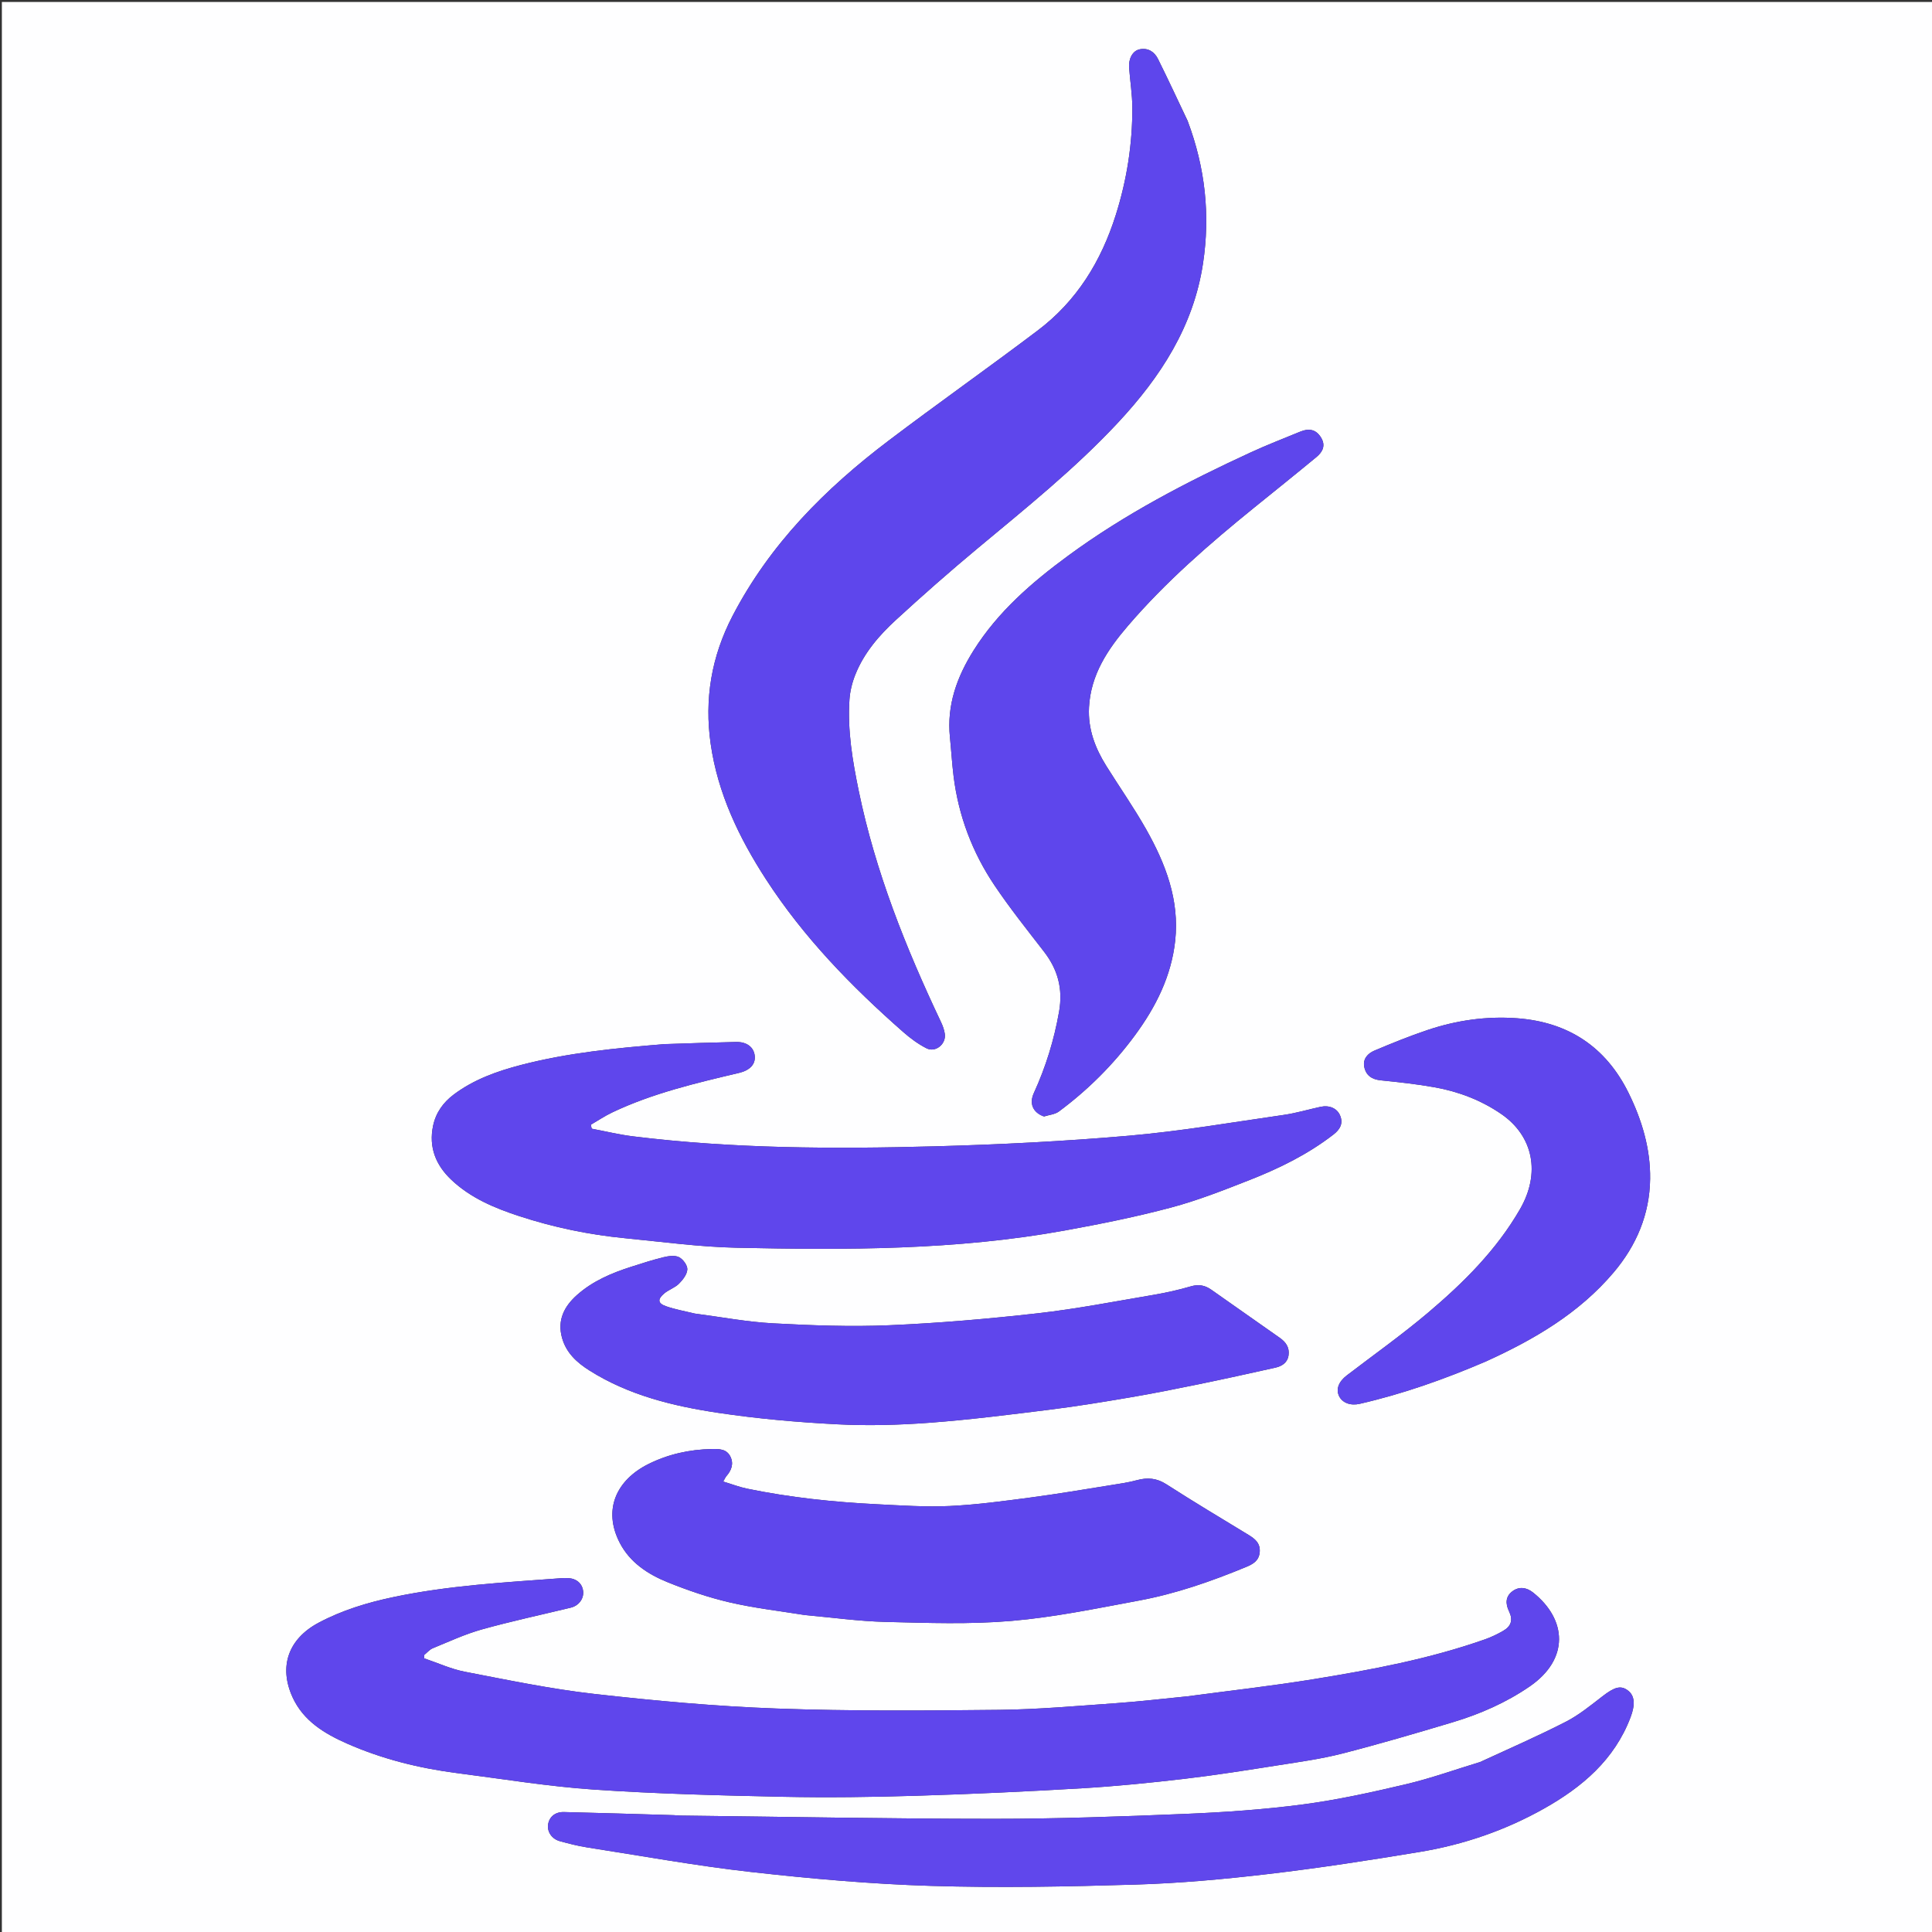 <svg version="1.1" id="Layer_1" xmlns="http://www.w3.org/2000/svg" xmlns:xlink="http://www.w3.org/1999/xlink" x="0px" y="0px"
	 width="100%" viewBox="0 0 1080 1080" enable-background="new 0 0 1080 1080" xml:space="preserve">
<rect x="0" y="0" width="1080" height="1080" fill="#333333" stroke="none"/>
<path fill="#FEFEFF" opacity="1" stroke="none" 
	d="
M710,1081 
	C473.361,1081 237.221,1081 1.041,1081 
	C1.041,721.069 1.041,361.138 1.041,1.103 
	C360.89,1.103 720.779,1.103 1080.834,1.103 
	C1080.834,361 1080.834,721 1080.834,1081 
	C957.47,1081 833.985,1081 710,1081 
M663.87,67.469 
	C658.383,55.964 653.015,44.4 647.344,32.987 
	C645.356,28.986 641.805,26.606 637.1,27.564 
	C633.197,28.359 630.809,32.697 631.184,37.839 
	C631.727,45.306 632.955,52.759 632.979,60.221 
	C633.044,80.623 629.917,100.522 623.754,120.081 
	C615.571,146.054 601.931,168.238 580.141,184.706 
	C552.559,205.553 524.274,225.472 496.713,246.346 
	C461.253,273.202 430.388,304.159 409.515,344.267 
	C397.654,367.058 393.701,390.84 397.269,415.812 
	C401.22,443.458 413.056,468.171 428.116,491.426 
	C449.198,523.982 475.946,551.47 504.924,576.922 
	C508.875,580.392 513.235,583.622 517.9,585.991 
	C522.992,588.578 529.002,583.604 528.153,577.914 
	C527.817,575.656 527,573.395 526.016,571.318 
	C506.347,529.799 489.367,487.33 480.043,442.131 
	C476.573,425.307 473.711,408.393 474.85,391.141 
	C475.161,386.432 476.355,381.599 478.101,377.202 
	C482.926,365.055 491.341,355.262 500.781,346.587 
	C515.599,332.971 530.725,319.661 546.184,306.777 
	C573.282,284.194 600.812,262.156 624.962,236.253 
	C648.764,210.726 667.204,182.441 672.504,147.175 
	C676.561,120.177 673.773,93.811 663.87,67.469 
M663.579,948.271 
	C650.329,949.567 637.098,951.159 623.822,952.092 
	C602.068,953.622 580.294,955.589 558.511,955.819 
	C517.057,956.255 475.556,956.578 434.142,955.082 
	C400.095,953.852 366.052,950.74 332.183,946.91 
	C307.95,944.17 283.951,939.154 259.966,934.536 
	C252.149,933.031 244.707,929.578 237.094,927.015 
	C237.108,926.392 237.121,925.768 237.135,925.144 
	C238.731,923.859 240.138,922.11 241.957,921.367 
	C250.992,917.671 259.927,913.495 269.287,910.88 
	C285.729,906.286 302.457,902.715 319.06,898.691 
	C323.49,897.617 326.378,893.789 325.993,889.637 
	C325.588,885.273 322.326,882.381 317.51,882.177 
	C316.181,882.121 314.841,882.141 313.514,882.24 
	C282.163,884.567 250.737,886.279 219.863,892.789 
	C205.351,895.849 191.253,900.112 178.057,907.145 
	C161.297,916.078 155.671,931.506 163.524,948.733 
	C169.586,962.032 181.446,969.13 193.954,974.65 
	C213.635,983.336 234.443,988.488 255.788,991.221 
	C281.18,994.473 306.521,998.656 332.024,1000.388 
	C367.225,1002.78 402.547,1003.669 437.833,1004.415 
	C462.632,1004.939 487.472,1004.589 512.27,1003.839 
	C543.212,1002.904 574.148,1001.476 605.05,999.644 
	C624.135,998.513 643.192,996.59 662.185,994.365 
	C679.675,992.317 697.086,989.538 714.488,986.802 
	C726.47,984.918 738.558,983.261 750.28,980.258 
	C770.981,974.956 791.501,968.913 811.978,962.784 
	C827.288,958.202 841.938,951.779 855.116,942.724 
	C877.341,927.453 875.998,905.309 856.954,890.2 
	C853.322,887.318 849.15,886.737 845.428,889.543 
	C841.597,892.431 841.454,896.38 843.555,900.732 
	C845.903,905.596 844.772,909.103 840.179,911.719 
	C837.019,913.518 833.696,915.143 830.272,916.351 
	C799.076,927.352 766.689,933.413 734.183,938.692 
	C711.045,942.449 687.722,945.07 663.579,948.271 
M371.064,583.71 
	C344.211,585.89 317.416,588.515 291.243,595.32 
	C277.851,598.802 264.897,603.425 253.677,611.826 
	C247.801,616.226 243.65,621.964 242.104,629.281 
	C239.56,641.323 243.631,651.298 252.278,659.492 
	C263.02,669.67 276.387,675.278 290.153,679.791 
	C309.446,686.115 329.277,690.223 349.493,692.183 
	C370.181,694.189 390.874,697.036 411.609,697.485 
	C473.039,698.813 534.5,698.901 595.285,687.851 
	C615.199,684.231 635.105,680.227 654.648,675.019 
	C669.653,671.021 684.237,665.253 698.726,659.557 
	C715.274,653.052 731.21,645.194 745.387,634.23 
	C748.916,631.501 751.103,628.102 749.069,623.45 
	C747.339,619.492 743.078,617.668 738.118,618.737 
	C731.293,620.209 724.558,622.247 717.668,623.236 
	C688.871,627.37 660.13,632.339 631.181,634.859 
	C595.046,638.004 558.748,639.821 522.482,640.807 
	C466.197,642.337 409.893,642.142 353.864,635.224 
	C346.1,634.266 338.45,632.391 330.747,630.941 
	C330.594,630.203 330.44,629.465 330.286,628.727 
	C334.293,626.406 338.16,623.792 342.329,621.813 
	C364.851,611.125 388.961,605.458 413.055,599.778 
	C419.171,598.336 422.403,594.939 421.909,590.227 
	C421.399,585.373 417.438,582.332 411.432,582.471 
	C398.28,582.776 385.131,583.196 371.064,583.71 
M583.711,624.126 
	C586.483,623.223 589.732,622.963 591.95,621.315 
	C608.194,609.244 622.389,595.116 634.429,578.765 
	C646.16,562.833 654.815,545.636 656.95,525.778 
	C659.385,503.128 651.578,482.851 640.755,463.671 
	C633.904,451.53 625.868,440.061 618.467,428.227 
	C612.194,418.195 608.117,407.543 608.762,395.364 
	C609.728,377.155 619.248,362.984 630.469,349.903 
	C651.562,325.311 675.942,304.128 701.065,283.784 
	C712.702,274.361 724.397,265.007 735.934,255.463 
	C739.384,252.608 741.229,248.983 738.398,244.481 
	C735.725,240.23 732.005,239.163 726.708,241.35 
	C717.507,245.148 708.203,248.727 699.169,252.891 
	C663.574,269.296 628.864,287.318 597.167,310.606 
	C576.842,325.539 557.899,341.886 544.268,363.554 
	C534.922,378.411 529.196,394.19 531.013,412.08 
	C531.751,419.343 532.163,426.644 533.059,433.886 
	C535.797,456.004 543.518,476.421 555.872,494.833 
	C564.472,507.652 574.158,519.757 583.607,531.989 
	C591.365,542.03 594.269,552.799 592.025,565.56 
	C589.241,581.395 584.581,596.476 577.917,611.047 
	C575.243,616.894 577.366,621.887 583.711,624.126 
M450.323,902.864 
	C465.234,904.191 480.127,906.302 495.062,906.664 
	C518.509,907.232 542.111,908.093 565.414,906.1 
	C589.334,904.053 613.045,899.118 636.713,894.722 
	C657.331,890.894 677.117,883.992 696.483,875.988 
	C700.154,874.471 703.744,872.63 704.183,867.739 
	C704.637,862.691 701.603,860.252 697.874,857.981 
	C682.553,848.648 667.142,839.45 652.058,829.745 
	C646.613,826.241 641.477,825.814 635.515,827.434 
	C630.721,828.738 625.752,829.444 620.831,830.227 
	C605.893,832.602 590.977,835.156 575.985,837.128 
	C560.999,839.1 545.965,841.161 530.891,841.866 
	C517.456,842.494 503.926,841.557 490.459,840.891 
	C466.016,839.68 441.706,837.123 417.706,832.183 
	C413.289,831.274 409.025,829.618 404.285,828.184 
	C405.212,826.579 405.516,825.794 406.035,825.198 
	C408.867,821.947 410.301,818.278 408.288,814.224 
	C406.171,809.957 402.074,809.932 397.908,810.012 
	C385.412,810.252 373.384,812.933 362.323,818.483 
	C344.682,827.334 336.838,843.865 346.437,862.43 
	C352.153,873.486 362.204,880.027 373.238,884.489 
	C384.417,889.01 395.962,892.965 407.688,895.7 
	C421.401,898.898 435.484,900.51 450.323,902.864 
M388.209,734.257 
	C382.909,732.945 377.48,732.003 372.347,730.212 
	C367.721,728.599 367.442,726.349 371.245,723.101 
	C373.735,720.974 377.196,719.922 379.491,717.649 
	C381.679,715.483 384.054,712.426 384.217,709.636 
	C384.351,707.355 381.842,703.911 379.599,702.779 
	C377.286,701.612 373.754,702.104 370.974,702.776 
	C364.85,704.256 358.837,706.222 352.828,708.141 
	C341.834,711.651 331.3,716.129 322.547,723.911 
	C315.363,730.299 311.436,737.983 314.172,747.843 
	C316.496,756.216 322.444,761.665 329.497,766.113 
	C351.505,779.991 376.273,786.02 401.455,789.787 
	C423.454,793.078 445.725,795.042 467.948,796.19 
	C485.203,797.082 502.63,796.601 519.874,795.308 
	C542.418,793.618 564.886,790.758 587.332,787.956 
	C602.342,786.082 617.285,783.614 632.201,781.075 
	C644.817,778.927 657.377,776.421 669.914,773.842 
	C684.235,770.897 698.515,767.748 712.786,764.567 
	C716.532,763.732 719.708,761.869 720.316,757.579 
	C720.921,753.302 718.812,750.252 715.475,747.903 
	C702.696,738.908 689.911,729.922 677.116,720.95 
	C673.674,718.536 670.15,717.789 665.838,719.042 
	C658.989,721.031 651.986,722.626 644.951,723.816 
	C623.331,727.475 601.758,731.694 579.993,734.147 
	C552.417,737.254 524.704,739.646 496.985,740.823 
	C475.396,741.74 453.676,740.909 432.074,739.747 
	C417.679,738.974 403.389,736.254 388.209,734.257 
M827.31,985 
	C813.497,989.198 799.852,994.113 785.828,997.42 
	C766.778,1001.912 747.567,1006.155 728.188,1008.702 
	C706.437,1011.56 684.45,1013.071 662.517,1013.98 
	C626.738,1015.461 590.919,1016.743 555.117,1016.731 
	C496.803,1016.712 438.49,1015.583 380.177,1014.913 
	C379.014,1014.9 377.852,1014.723 376.688,1014.689 
	C356.209,1014.087 335.731,1013.437 315.248,1012.946 
	C310.29,1012.827 307,1015.678 306.385,1019.935 
	C305.8,1023.986 308.473,1028.01 312.974,1029.231 
	C317.945,1030.578 322.961,1031.895 328.041,1032.686 
	C358.609,1037.446 389.095,1043.004 419.815,1046.451 
	C453.214,1050.199 486.799,1053.193 520.373,1054.219 
	C558.474,1055.383 596.672,1054.649 634.789,1053.494 
	C659.547,1052.743 684.321,1050.485 708.934,1047.594 
	C737.331,1044.258 765.627,1039.894 793.84,1035.209 
	C818.27,1031.152 841.573,1023.145 863.192,1010.962 
	C884.438,998.988 902.491,983.727 911.487,959.976 
	C914.199,952.817 913.839,947.829 909.913,944.917 
	C905.949,941.976 902.408,943.119 895.745,948.276 
	C889.188,953.351 882.634,958.715 875.318,962.467 
	C859.825,970.412 843.836,977.391 827.31,985 
M830.631,761.037 
	C857.487,748.86 882.63,734.199 902.016,711.322 
	C914.793,696.244 922.171,678.767 922.435,659.016 
	C922.659,642.183 917.85,626.133 910.458,611.098 
	C897.754,585.256 876.74,571.326 847.988,569.209 
	C830.836,567.946 814.101,570.377 797.88,575.826 
	C787.851,579.195 778.02,583.201 768.265,587.314 
	C764.646,588.839 761.747,591.914 762.617,596.339 
	C763.555,601.111 766.805,603.403 771.834,603.91 
	C781.917,604.927 792.024,606.024 801.991,607.809 
	C815.343,610.201 827.934,614.998 839.169,622.706 
	C857.179,635.065 861.286,655.837 849.703,675.924 
	C836.551,698.729 818.119,717.038 798.275,733.823 
	C783.695,746.155 768.06,757.241 752.874,768.854 
	C748.322,772.335 746.691,776.547 748.547,780.411 
	C750.375,784.218 754.951,785.922 760.085,784.746 
	C784.14,779.239 807.299,771.053 830.631,761.037 
z"/>
<path fill="#5E46EC" opacity="1" stroke="none" 
	d="
M663.959,67.853 
	C673.773,93.811 676.561,120.177 672.504,147.175 
	C667.204,182.441 648.764,210.726 624.962,236.253 
	C600.812,262.156 573.282,284.194 546.184,306.777 
	C530.725,319.661 515.599,332.971 500.781,346.587 
	C491.341,355.262 482.926,365.055 478.101,377.202 
	C476.355,381.599 475.161,386.432 474.85,391.141 
	C473.711,408.393 476.573,425.307 480.043,442.131 
	C489.367,487.33 506.347,529.799 526.016,571.318 
	C527,573.395 527.817,575.656 528.153,577.914 
	C529.002,583.604 522.992,588.578 517.9,585.991 
	C513.235,583.622 508.875,580.392 504.924,576.922 
	C475.946,551.47 449.198,523.982 428.116,491.426 
	C413.056,468.171 401.22,443.458 397.269,415.812 
	C393.701,390.84 397.654,367.058 409.515,344.267 
	C430.388,304.159 461.253,273.202 496.713,246.346 
	C524.274,225.472 552.559,205.553 580.141,184.706 
	C601.931,168.238 615.571,146.054 623.754,120.081 
	C629.917,100.522 633.044,80.623 632.979,60.221 
	C632.955,52.759 631.727,45.306 631.184,37.839 
	C630.809,32.697 633.197,28.359 637.1,27.564 
	C641.805,26.606 645.356,28.986 647.344,32.987 
	C653.015,44.4 658.383,55.964 663.959,67.853 
z"/>
<path fill="#5F46EC" opacity="1" stroke="none" 
	d="
M664.031,948.235 
	C687.722,945.07 711.045,942.449 734.183,938.692 
	C766.689,933.413 799.076,927.352 830.272,916.351 
	C833.696,915.143 837.019,913.518 840.179,911.719 
	C844.772,909.103 845.903,905.596 843.555,900.732 
	C841.454,896.38 841.597,892.431 845.428,889.543 
	C849.15,886.737 853.322,887.318 856.954,890.2 
	C875.998,905.309 877.341,927.453 855.116,942.724 
	C841.938,951.779 827.288,958.202 811.978,962.784 
	C791.501,968.913 770.981,974.956 750.28,980.258 
	C738.558,983.261 726.47,984.918 714.488,986.802 
	C697.086,989.538 679.675,992.317 662.185,994.365 
	C643.192,996.59 624.135,998.513 605.05,999.644 
	C574.148,1001.476 543.212,1002.904 512.27,1003.839 
	C487.472,1004.589 462.632,1004.939 437.833,1004.415 
	C402.547,1003.669 367.225,1002.78 332.024,1000.388 
	C306.521,998.656 281.18,994.473 255.788,991.221 
	C234.443,988.488 213.635,983.336 193.954,974.65 
	C181.446,969.13 169.586,962.032 163.524,948.733 
	C155.671,931.506 161.297,916.078 178.057,907.145 
	C191.253,900.112 205.351,895.849 219.863,892.789 
	C250.737,886.279 282.163,884.567 313.514,882.24 
	C314.841,882.141 316.181,882.121 317.51,882.177 
	C322.326,882.381 325.588,885.273 325.993,889.637 
	C326.378,893.789 323.49,897.617 319.06,898.691 
	C302.457,902.715 285.729,906.286 269.287,910.88 
	C259.927,913.495 250.992,917.671 241.957,921.367 
	C240.138,922.11 238.731,923.859 237.135,925.144 
	C237.121,925.768 237.108,926.392 237.094,927.015 
	C244.707,929.578 252.149,933.031 259.966,934.536 
	C283.951,939.154 307.95,944.17 332.183,946.91 
	C366.052,950.74 400.095,953.852 434.142,955.082 
	C475.556,956.578 517.057,956.255 558.511,955.819 
	C580.294,955.589 602.068,953.622 623.822,952.092 
	C637.098,951.159 650.329,949.567 664.031,948.235 
z"/>
<path fill="#5F46EC" opacity="1" stroke="none" 
	d="
M371.523,583.64 
	C385.131,583.196 398.28,582.776 411.432,582.471 
	C417.438,582.332 421.399,585.373 421.909,590.227 
	C422.403,594.939 419.171,598.336 413.055,599.778 
	C388.961,605.458 364.851,611.125 342.329,621.813 
	C338.16,623.792 334.293,626.406 330.286,628.727 
	C330.44,629.465 330.594,630.203 330.747,630.941 
	C338.45,632.391 346.1,634.266 353.864,635.224 
	C409.893,642.142 466.197,642.337 522.482,640.807 
	C558.748,639.821 595.046,638.004 631.181,634.859 
	C660.13,632.339 688.871,627.37 717.668,623.236 
	C724.558,622.247 731.293,620.209 738.118,618.737 
	C743.078,617.668 747.339,619.492 749.069,623.45 
	C751.103,628.102 748.916,631.501 745.387,634.23 
	C731.21,645.194 715.274,653.052 698.726,659.557 
	C684.237,665.253 669.653,671.021 654.648,675.019 
	C635.105,680.227 615.199,684.231 595.285,687.851 
	C534.5,698.901 473.039,698.813 411.609,697.485 
	C390.874,697.036 370.181,694.189 349.493,692.183 
	C329.277,690.223 309.446,686.115 290.153,679.791 
	C276.387,675.278 263.02,669.67 252.278,659.492 
	C243.631,651.298 239.56,641.323 242.104,629.281 
	C243.65,621.964 247.801,616.226 253.677,611.826 
	C264.897,603.425 277.851,598.802 291.243,595.32 
	C317.416,588.515 344.211,585.89 371.523,583.64 
z"/>
<path fill="#5E46EC" opacity="1" stroke="none" 
	d="
M583.3,624.072 
	C577.366,621.887 575.243,616.894 577.917,611.047 
	C584.581,596.476 589.241,581.395 592.025,565.56 
	C594.269,552.799 591.365,542.03 583.607,531.989 
	C574.158,519.757 564.472,507.652 555.872,494.833 
	C543.518,476.421 535.797,456.004 533.059,433.886 
	C532.163,426.644 531.751,419.343 531.013,412.08 
	C529.196,394.19 534.922,378.411 544.268,363.554 
	C557.899,341.886 576.842,325.539 597.167,310.606 
	C628.864,287.318 663.574,269.296 699.169,252.891 
	C708.203,248.727 717.507,245.148 726.708,241.35 
	C732.005,239.163 735.725,240.23 738.398,244.481 
	C741.229,248.983 739.384,252.608 735.934,255.463 
	C724.397,265.007 712.702,274.361 701.065,283.784 
	C675.942,304.128 651.562,325.311 630.469,349.903 
	C619.248,362.984 609.728,377.155 608.762,395.364 
	C608.117,407.543 612.194,418.195 618.467,428.227 
	C625.868,440.061 633.904,451.53 640.755,463.671 
	C651.578,482.851 659.385,503.128 656.95,525.778 
	C654.815,545.636 646.16,562.833 634.429,578.765 
	C622.389,595.116 608.194,609.244 591.95,621.315 
	C589.732,622.963 586.483,623.223 583.3,624.072 
z"/>
<path fill="#5E46EC" opacity="1" stroke="none" 
	d="
M449.865,902.837 
	C435.484,900.51 421.401,898.898 407.688,895.7 
	C395.962,892.965 384.417,889.01 373.238,884.489 
	C362.204,880.027 352.153,873.486 346.437,862.43 
	C336.838,843.865 344.682,827.334 362.323,818.483 
	C373.384,812.933 385.412,810.252 397.908,810.012 
	C402.074,809.932 406.171,809.957 408.288,814.224 
	C410.301,818.278 408.867,821.947 406.035,825.198 
	C405.516,825.794 405.212,826.579 404.285,828.184 
	C409.025,829.618 413.289,831.274 417.706,832.183 
	C441.706,837.123 466.016,839.68 490.459,840.891 
	C503.926,841.557 517.456,842.494 530.891,841.866 
	C545.965,841.161 560.999,839.1 575.985,837.128 
	C590.977,835.156 605.893,832.602 620.831,830.227 
	C625.752,829.444 630.721,828.738 635.515,827.434 
	C641.477,825.814 646.613,826.241 652.058,829.745 
	C667.142,839.45 682.553,848.648 697.874,857.981 
	C701.603,860.252 704.637,862.691 704.183,867.739 
	C703.744,872.63 700.154,874.471 696.483,875.988 
	C677.117,883.992 657.331,890.894 636.713,894.722 
	C613.045,899.118 589.334,904.053 565.414,906.1 
	C542.111,908.093 518.509,907.232 495.062,906.664 
	C480.127,906.302 465.234,904.191 449.865,902.837 
z"/>
<path fill="#5F46EC" opacity="1" stroke="none" 
	d="
M388.631,734.331 
	C403.389,736.254 417.679,738.974 432.074,739.747 
	C453.676,740.909 475.396,741.74 496.985,740.823 
	C524.704,739.646 552.417,737.254 579.993,734.147 
	C601.758,731.694 623.331,727.475 644.951,723.816 
	C651.986,722.626 658.989,721.031 665.838,719.042 
	C670.15,717.789 673.674,718.536 677.116,720.95 
	C689.911,729.922 702.696,738.908 715.475,747.903 
	C718.812,750.252 720.921,753.302 720.316,757.579 
	C719.708,761.869 716.532,763.732 712.786,764.567 
	C698.515,767.748 684.235,770.897 669.914,773.842 
	C657.377,776.421 644.817,778.927 632.201,781.075 
	C617.285,783.614 602.342,786.082 587.332,787.956 
	C564.886,790.758 542.418,793.618 519.874,795.308 
	C502.63,796.601 485.203,797.082 467.948,796.19 
	C445.725,795.042 423.454,793.078 401.455,789.787 
	C376.273,786.02 351.505,779.991 329.497,766.113 
	C322.444,761.665 316.496,756.216 314.172,747.843 
	C311.436,737.983 315.363,730.299 322.547,723.911 
	C331.3,716.129 341.834,711.651 352.828,708.141 
	C358.837,706.222 364.85,704.256 370.974,702.776 
	C373.754,702.104 377.286,701.612 379.599,702.779 
	C381.842,703.911 384.351,707.355 384.217,709.636 
	C384.054,712.426 381.679,715.483 379.491,717.649 
	C377.196,719.922 373.735,720.974 371.245,723.101 
	C367.442,726.349 367.721,728.599 372.347,730.212 
	C377.48,732.003 382.909,732.945 388.631,734.331 
z"/>
<path fill="#6047EC" opacity="1" stroke="none" 
	d="
M827.68,984.883 
	C843.836,977.391 859.825,970.412 875.318,962.467 
	C882.634,958.715 889.188,953.351 895.745,948.276 
	C902.408,943.119 905.949,941.976 909.913,944.917 
	C913.839,947.829 914.199,952.817 911.487,959.976 
	C902.491,983.727 884.438,998.988 863.192,1010.962 
	C841.573,1023.145 818.27,1031.152 793.84,1035.209 
	C765.627,1039.894 737.331,1044.258 708.934,1047.594 
	C684.321,1050.485 659.547,1052.743 634.789,1053.494 
	C596.672,1054.649 558.474,1055.383 520.373,1054.219 
	C486.799,1053.193 453.214,1050.199 419.815,1046.451 
	C389.095,1043.004 358.609,1037.446 328.041,1032.686 
	C322.961,1031.895 317.945,1030.578 312.974,1029.231 
	C308.473,1028.01 305.8,1023.986 306.385,1019.935 
	C307,1015.678 310.29,1012.827 315.248,1012.946 
	C335.731,1013.437 356.209,1014.087 376.688,1014.689 
	C377.852,1014.723 379.014,1014.9 380.177,1014.913 
	C438.49,1015.583 496.803,1016.712 555.117,1016.731 
	C590.919,1016.743 626.738,1015.461 662.517,1013.98 
	C684.45,1013.071 706.437,1011.56 728.188,1008.702 
	C747.567,1006.155 766.778,1001.912 785.828,997.42 
	C799.852,994.113 813.497,989.198 827.68,984.883 
z"/>
<path fill="#5F46EC" opacity="1" stroke="none" 
	d="
M830.302,761.224 
	C807.299,771.053 784.14,779.239 760.085,784.746 
	C754.951,785.922 750.375,784.218 748.547,780.411 
	C746.691,776.547 748.322,772.335 752.874,768.854 
	C768.06,757.241 783.695,746.155 798.275,733.823 
	C818.119,717.038 836.551,698.729 849.703,675.924 
	C861.286,655.837 857.179,635.065 839.169,622.706 
	C827.934,614.998 815.343,610.201 801.991,607.809 
	C792.024,606.024 781.917,604.927 771.834,603.91 
	C766.805,603.403 763.555,601.111 762.617,596.339 
	C761.747,591.914 764.646,588.839 768.265,587.314 
	C778.02,583.201 787.851,579.195 797.88,575.826 
	C814.101,570.377 830.836,567.946 847.988,569.209 
	C876.74,571.326 897.754,585.256 910.458,611.098 
	C917.85,626.133 922.659,642.183 922.435,659.016 
	C922.171,678.767 914.793,696.244 902.016,711.322 
	C882.63,734.199 857.487,748.86 830.302,761.224 
z"/>
</svg>
